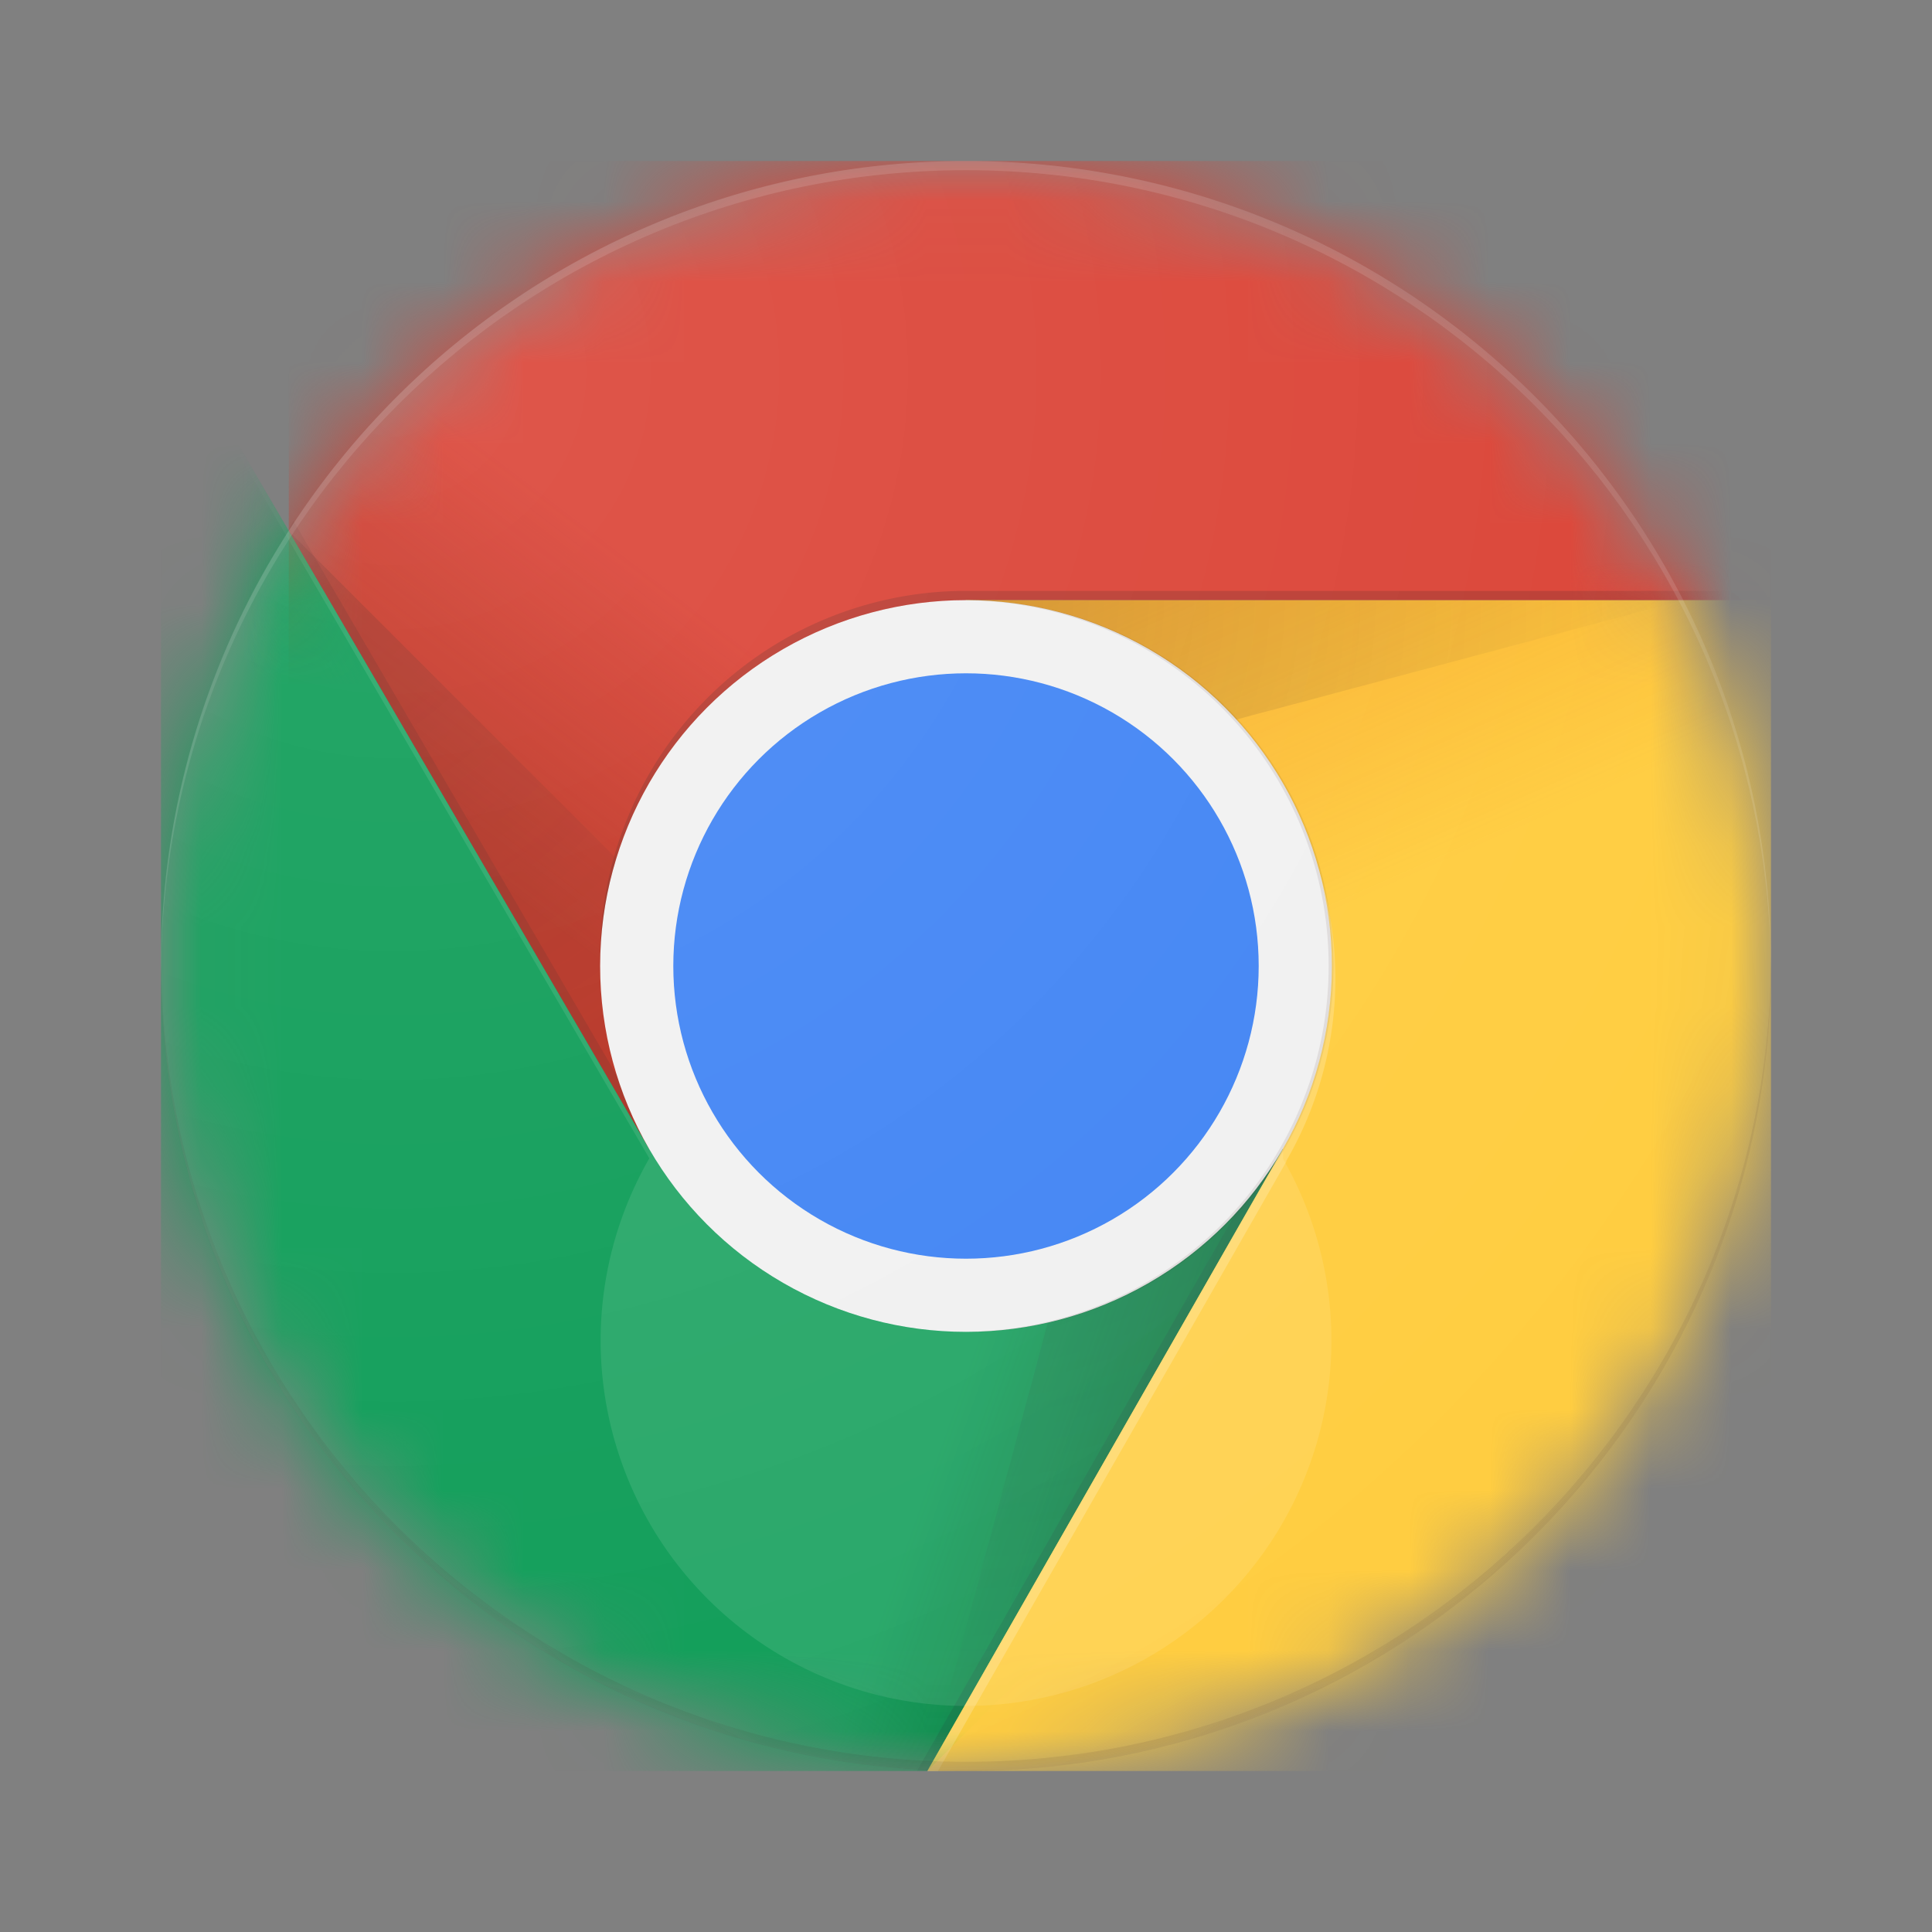 <svg width="24" height="24" xmlns="http://www.w3.org/2000/svg" xmlns:xlink="http://www.w3.org/1999/xlink"><rect width="100%" height="100%" fill="#808080" stroke="none"/><defs><circle id="a" cx="10" cy="10" r="10"/><linearGradient x1="4.547%" y1="62.056%" x2="36.948%" y2="33.661%" id="c"><stop stop-color="#A52714" stop-opacity=".6" offset="0%"/><stop stop-color="#A52714" stop-opacity="0" offset="66%"/></linearGradient><linearGradient x1="83.873%" y1="87.776%" x2="36.313%" y2="66.355%" id="d"><stop stop-color="#055524" stop-opacity=".4" offset="0%"/><stop stop-color="#055524" stop-opacity="0" offset="33%"/></linearGradient><path id="e" d="M0 18.182h9.52l4.418-4.418v-3.31H6.064L0 .055z"/><linearGradient x1="32.625%" y1="-4.841%" x2="48.553%" y2="45.414%" id="g"><stop stop-color="#EA6100" stop-opacity=".3" offset="0%"/><stop stop-color="#EA6100" stop-opacity="0" offset="66%"/></linearGradient><path id="h" d="M.568 0l3.938 6.818-4.418 7.727h10.48V0z"/><radialGradient cx="-4.872%" cy="-.248%" fx="-4.872%" fy="-.248%" r="401.327%" gradientTransform="matrix(.267 0 0 1 -.036 0)" id="j"><stop stop-color="#3E2723" stop-opacity=".2" offset="0%"/><stop stop-color="#3E2723" stop-opacity="0" offset="100%"/></radialGradient><path id="k" d="M.11 0v4.584l4.476 7.689 3.937-6.818h10V0z"/><radialGradient cx="-.157%" cy=".104%" fx="-.157%" fy=".104%" r="136.321%" gradientTransform="matrix(1 0 0 .848 0 0)" id="m"><stop stop-color="#3E2723" stop-opacity=".2" offset="0%"/><stop stop-color="#3E2723" stop-opacity="0" offset="100%"/></radialGradient><radialGradient cx="10.33%" cy="-12.215%" fx="10.33%" fy="-12.215%" r="226.352%" gradientTransform="matrix(1 0 0 .496 0 -.062)" id="n"><stop stop-color="#263238" stop-opacity=".2" offset="0%"/><stop stop-color="#263238" stop-opacity="0" offset="100%"/></radialGradient><radialGradient cx="14.935%" cy="13.644%" fx="14.935%" fy="13.644%" r="100.426%" id="o"><stop stop-color="#FFF" stop-opacity=".1" offset="0%"/><stop stop-color="#FFF" stop-opacity="0" offset="100%"/></radialGradient></defs><g transform="translate(2 2)" fill="none" fill-rule="evenodd"><mask id="b" fill="#fff"><use xlink:href="#a"/></mask><g mask="url(#b)" fill-rule="nonzero"><path fill="#DB4437" d="M1.588 0v12.273h4.476L10 5.455h10V0z"/><path fill="url(#c)" d="M.11 0v12.273h4.476l3.937-6.818h10V0z" transform="translate(1.477)"/></g><path fill-opacity=".15" fill="#3E2723" fill-rule="nonzero" mask="url(#b)" d="M6.172 12.233L1.645 4.47l-.065.114 4.493 7.705z"/><g mask="url(#b)" fill-rule="nonzero"><path fill="#0F9D58" d="M0 20h9.52l4.418-4.418v-3.31H6.064L0 1.873z"/><path fill="url(#d)" d="M0 18.182h9.52l4.418-4.418v-3.31H6.064L0 .055z" transform="translate(0 1.818)"/></g><path fill-opacity=".15" fill="#263238" fill-rule="nonzero" mask="url(#b)" d="M13.845 12.424l-.094-.055L9.39 20h.13l4.33-7.573z"/><g mask="url(#b)"><g transform="translate(0 1.818)"><mask id="f" fill="#fff"><use xlink:href="#e"/></mask><g mask="url(#f)" fill-rule="nonzero"><path fill="#FFCD40" d="M10 3.636l3.937 6.819-4.418 7.727H20V3.636z"/><path fill="url(#g)" d="M.568 0l3.938 6.818-4.418 7.727h10.48V0z" transform="translate(9.432 3.636)"/></g></g></g><g mask="url(#b)" fill-rule="nonzero"><path fill="#FFCD40" d="M10 5.455l3.937 6.818L9.52 20H20V5.455z"/><path fill="url(#g)" d="M.568 0l3.938 6.818-4.418 7.727h10.48V0z" transform="translate(9.432 5.455)"/></g><g mask="url(#b)"><g transform="translate(9.432 5.455)"><mask id="i" fill="#fff"><use xlink:href="#h"/></mask><g mask="url(#i)" fill-rule="nonzero"><path fill="#DB4437" d="M-7.844-5.455V6.818h4.476L.568 0h10v-5.455z"/><path fill="url(#c)" d="M.11 0v12.273h4.476l3.937-6.818h10V0z" transform="translate(-7.955 -5.455)"/></g></g></g><path fill="url(#j)" fill-rule="nonzero" mask="url(#b)" d="M10 5.455v2.38l8.91-2.38z"/><g mask="url(#b)"><g transform="translate(1.477)"><mask id="l" fill="#fff"><use xlink:href="#k"/></mask><g mask="url(#l)" fill-rule="nonzero"><path fill="#0F9D58" d="M-1.477 20h9.519l4.418-4.418v-3.31H4.586l-6.063-10.4z"/><path fill="url(#d)" d="M0 18.182h9.52l4.418-4.418v-3.31H6.064L0 .055z" transform="translate(-1.477 1.818)"/></g></g></g><path fill="url(#m)" fill-rule="nonzero" mask="url(#b)" d="M1.587 4.597L8.094 11.1l-2.03 1.172z"/><path fill="url(#n)" fill-rule="nonzero" mask="url(#b)" d="M9.526 19.988l2.382-8.887 2.03 1.172z"/><g mask="url(#b)" fill-rule="nonzero"><g transform="translate(5.455 5.455)"><circle fill="#F1F1F1" cx="4.545" cy="4.545" r="4.545"/><circle fill="#4285F4" cx="4.545" cy="4.545" r="3.636"/></g></g><g mask="url(#b)" fill-rule="nonzero"><path d="M10 5.34a4.546 4.546 0 0 0-4.545 4.546V10A4.546 4.546 0 0 1 10 5.455h10V5.34H10z" fill-opacity=".2" fill="#3E2723"/><path d="M13.932 12.273A4.541 4.541 0 0 1 10 14.545a4.542 4.542 0 0 1-3.933-2.272h-.005L0 1.873v.113l6.064 10.4h.004a4.539 4.539 0 1 0 7.865 0h.006v-.113h-.007z" fill-opacity=".1" fill="#FFF"/><path d="M10.114 5.455c-.02 0-.038.002-.057.003a4.543 4.543 0 0 1 0 9.084c.02 0 .037.003.057.003a4.546 4.546 0 0 0 0-9.09z" fill="#3E2723" opacity=".1"/><path d="M13.977 12.424a4.514 4.514 0 0 0 .398-3.642 4.514 4.514 0 0 1-.44 3.488l.002.004L9.52 20h.132l4.329-7.573-.003-.004z" fill-opacity=".2" fill="#FFF"/></g><g mask="url(#b)" fill-rule="nonzero"><path d="M10 .114c5.503 0 9.968 4.446 9.999 9.943L20 10c0-5.523-4.477-10-10-10S0 4.477 0 10l.001.057C.031 4.56 4.497.114 10 .114z" fill-opacity=".2" fill="#FFF"/><path d="M10 19.886c5.503 0 9.968-4.446 9.999-9.943L20 10c0 5.523-4.477 10-10 10S0 15.523 0 10l.001-.057c.03 5.497 4.496 9.943 9.999 9.943z" fill-opacity=".15" fill="#3E2723"/></g><circle fill="url(#o)" fill-rule="nonzero" cx="10" cy="10" r="10"/></g></svg>